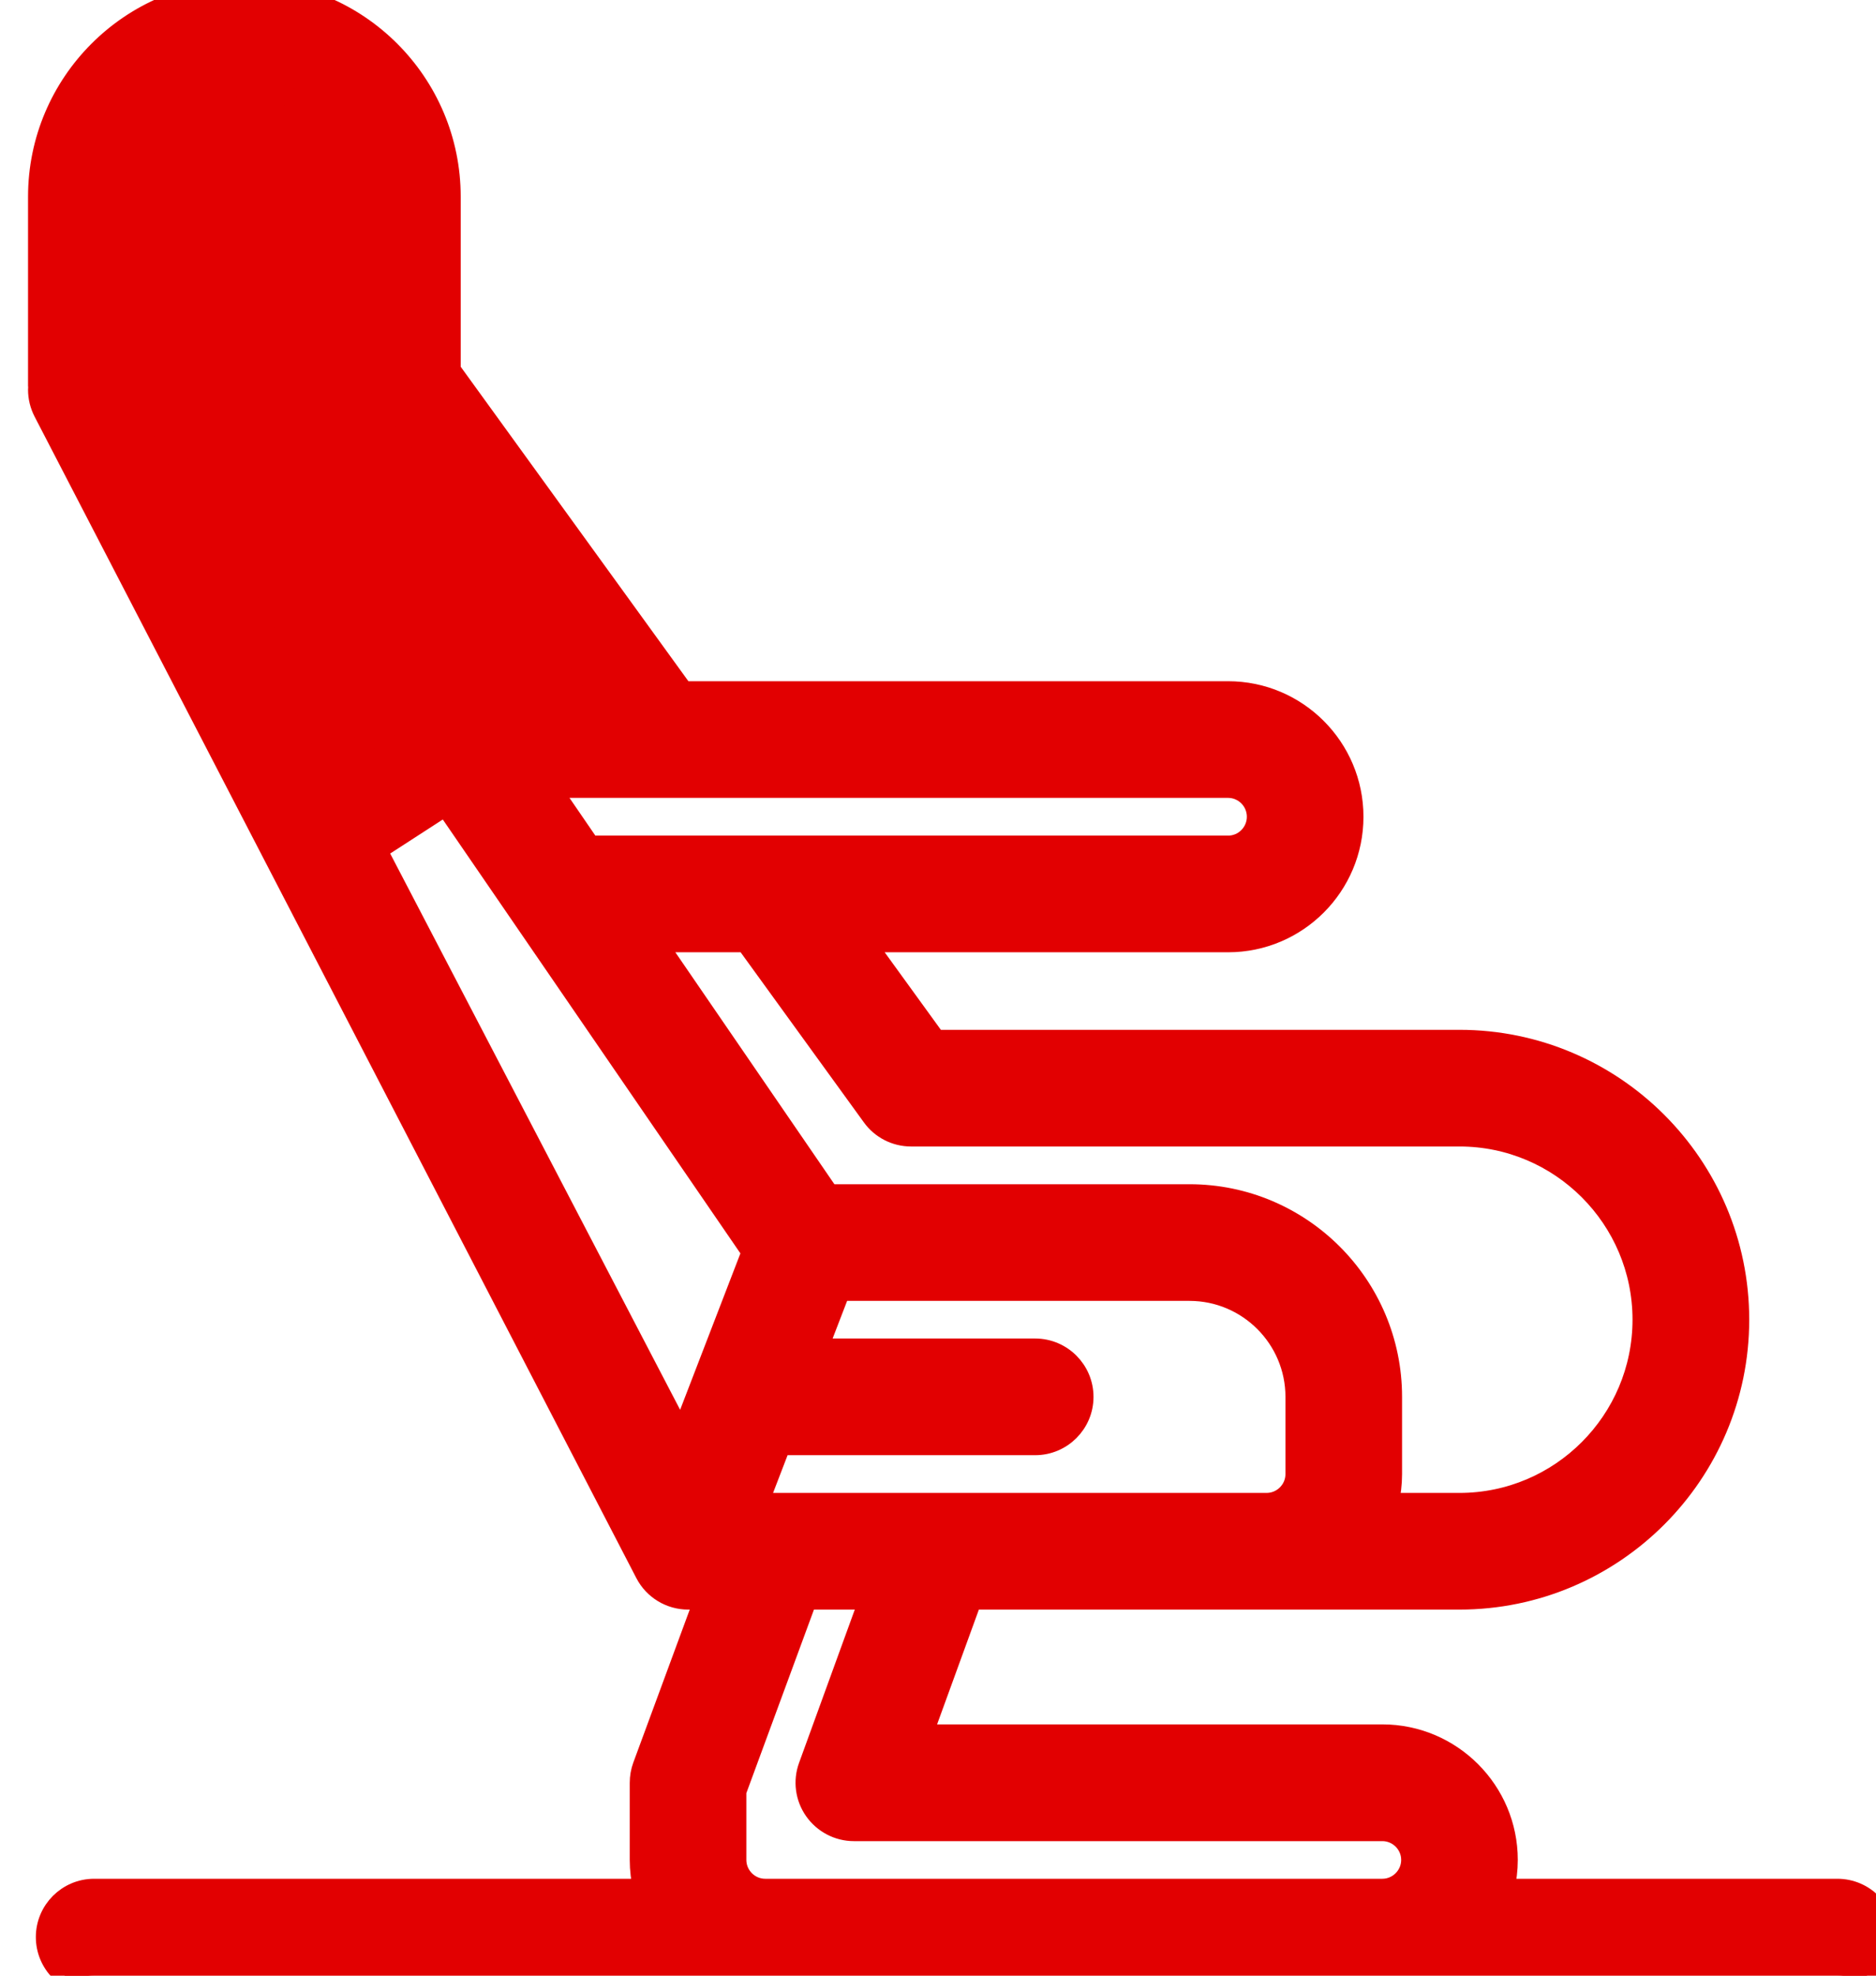 <svg width="19" height="20" viewBox="0 0 19 20" fill="none" xmlns="http://www.w3.org/2000/svg">
<path d="M3.761 4.136L3.68 4.194L3.68 4.195L5.709 6.996H4.625C4.617 6.996 4.61 6.997 4.604 6.998C4.526 7.005 4.449 7.03 4.38 7.075C4.38 7.075 4.38 7.075 4.38 7.075L3.37 7.729L1.366 3.826V1.991C1.366 1.379 1.863 0.881 2.475 0.881C3.087 0.881 3.585 1.379 3.585 1.991V3.904C3.585 3.99 3.608 4.075 3.651 4.15C3.653 4.154 3.656 4.159 3.659 4.163L3.744 4.11C3.749 4.119 3.755 4.128 3.761 4.136ZM3.761 4.136L5.833 6.996L3.761 4.136ZM9.844 16.194L9.348 17.556H14C14.701 17.556 15.272 18.127 15.272 18.828C15.272 18.928 15.26 19.025 15.238 19.119H18.609C18.88 19.119 19.1 19.339 19.1 19.609C19.1 19.88 18.88 20.1 18.609 20.1H0.953C0.683 20.1 0.463 19.88 0.463 19.609C0.463 19.339 0.683 19.119 0.953 19.119H6.512C6.49 19.025 6.478 18.928 6.478 18.828V18.047C6.478 17.989 6.488 17.932 6.508 17.877L6.508 17.877L7.129 16.194H6.969H6.969C6.787 16.194 6.619 16.093 6.534 15.93L6.534 15.93L0.439 4.171C0.403 4.101 0.384 4.024 0.384 3.945C0.384 3.938 0.384 3.93 0.385 3.922C0.384 3.917 0.384 3.912 0.384 3.906V1.991C0.384 0.838 1.322 -0.1 2.475 -0.1C3.628 -0.1 4.566 0.838 4.566 1.991V3.745L6.921 6.996H12.438C13.139 6.996 13.709 7.567 13.709 8.268C13.709 8.97 13.139 9.54 12.438 9.54H8.764L9.478 10.525H14.781C16.344 10.525 17.616 11.796 17.616 13.359C17.616 14.922 16.344 16.194 14.781 16.194H9.844ZM14.066 15.213H14.781C15.803 15.213 16.634 14.381 16.634 13.359C16.634 12.338 15.803 11.506 14.781 11.506H9.227C9.07 11.506 8.922 11.431 8.83 11.303L8.83 11.303L7.552 9.54H6.65L8.398 12.088H12.047C13.179 12.088 14.1 13.008 14.1 14.141V14.922C14.1 15.022 14.088 15.119 14.066 15.213ZM8.187 17.879L8.187 17.879L8.8 16.194H8.174L7.459 18.134V18.828C7.459 18.988 7.59 19.119 7.75 19.119H14C14.16 19.119 14.291 18.988 14.291 18.828C14.291 18.668 14.16 18.538 14 18.538H8.648C8.488 18.538 8.338 18.459 8.246 18.328C8.154 18.197 8.132 18.029 8.187 17.879ZM12.438 8.559C12.598 8.559 12.728 8.428 12.728 8.268C12.728 8.108 12.598 7.977 12.438 7.977H5.578L5.977 8.559H12.438ZM12.828 15.213C12.988 15.213 13.119 15.082 13.119 14.922V14.141C13.119 13.55 12.638 13.069 12.047 13.069H8.511L8.287 13.65H10.484C10.755 13.65 10.975 13.87 10.975 14.141C10.975 14.411 10.755 14.631 10.484 14.631H7.908L7.684 15.213H12.828ZM3.821 8.606L6.902 14.514L7.611 12.675L4.512 8.159L3.821 8.606Z" fill="#E20001" stroke="#E20001" stroke-width="0.2"/>
</svg>
